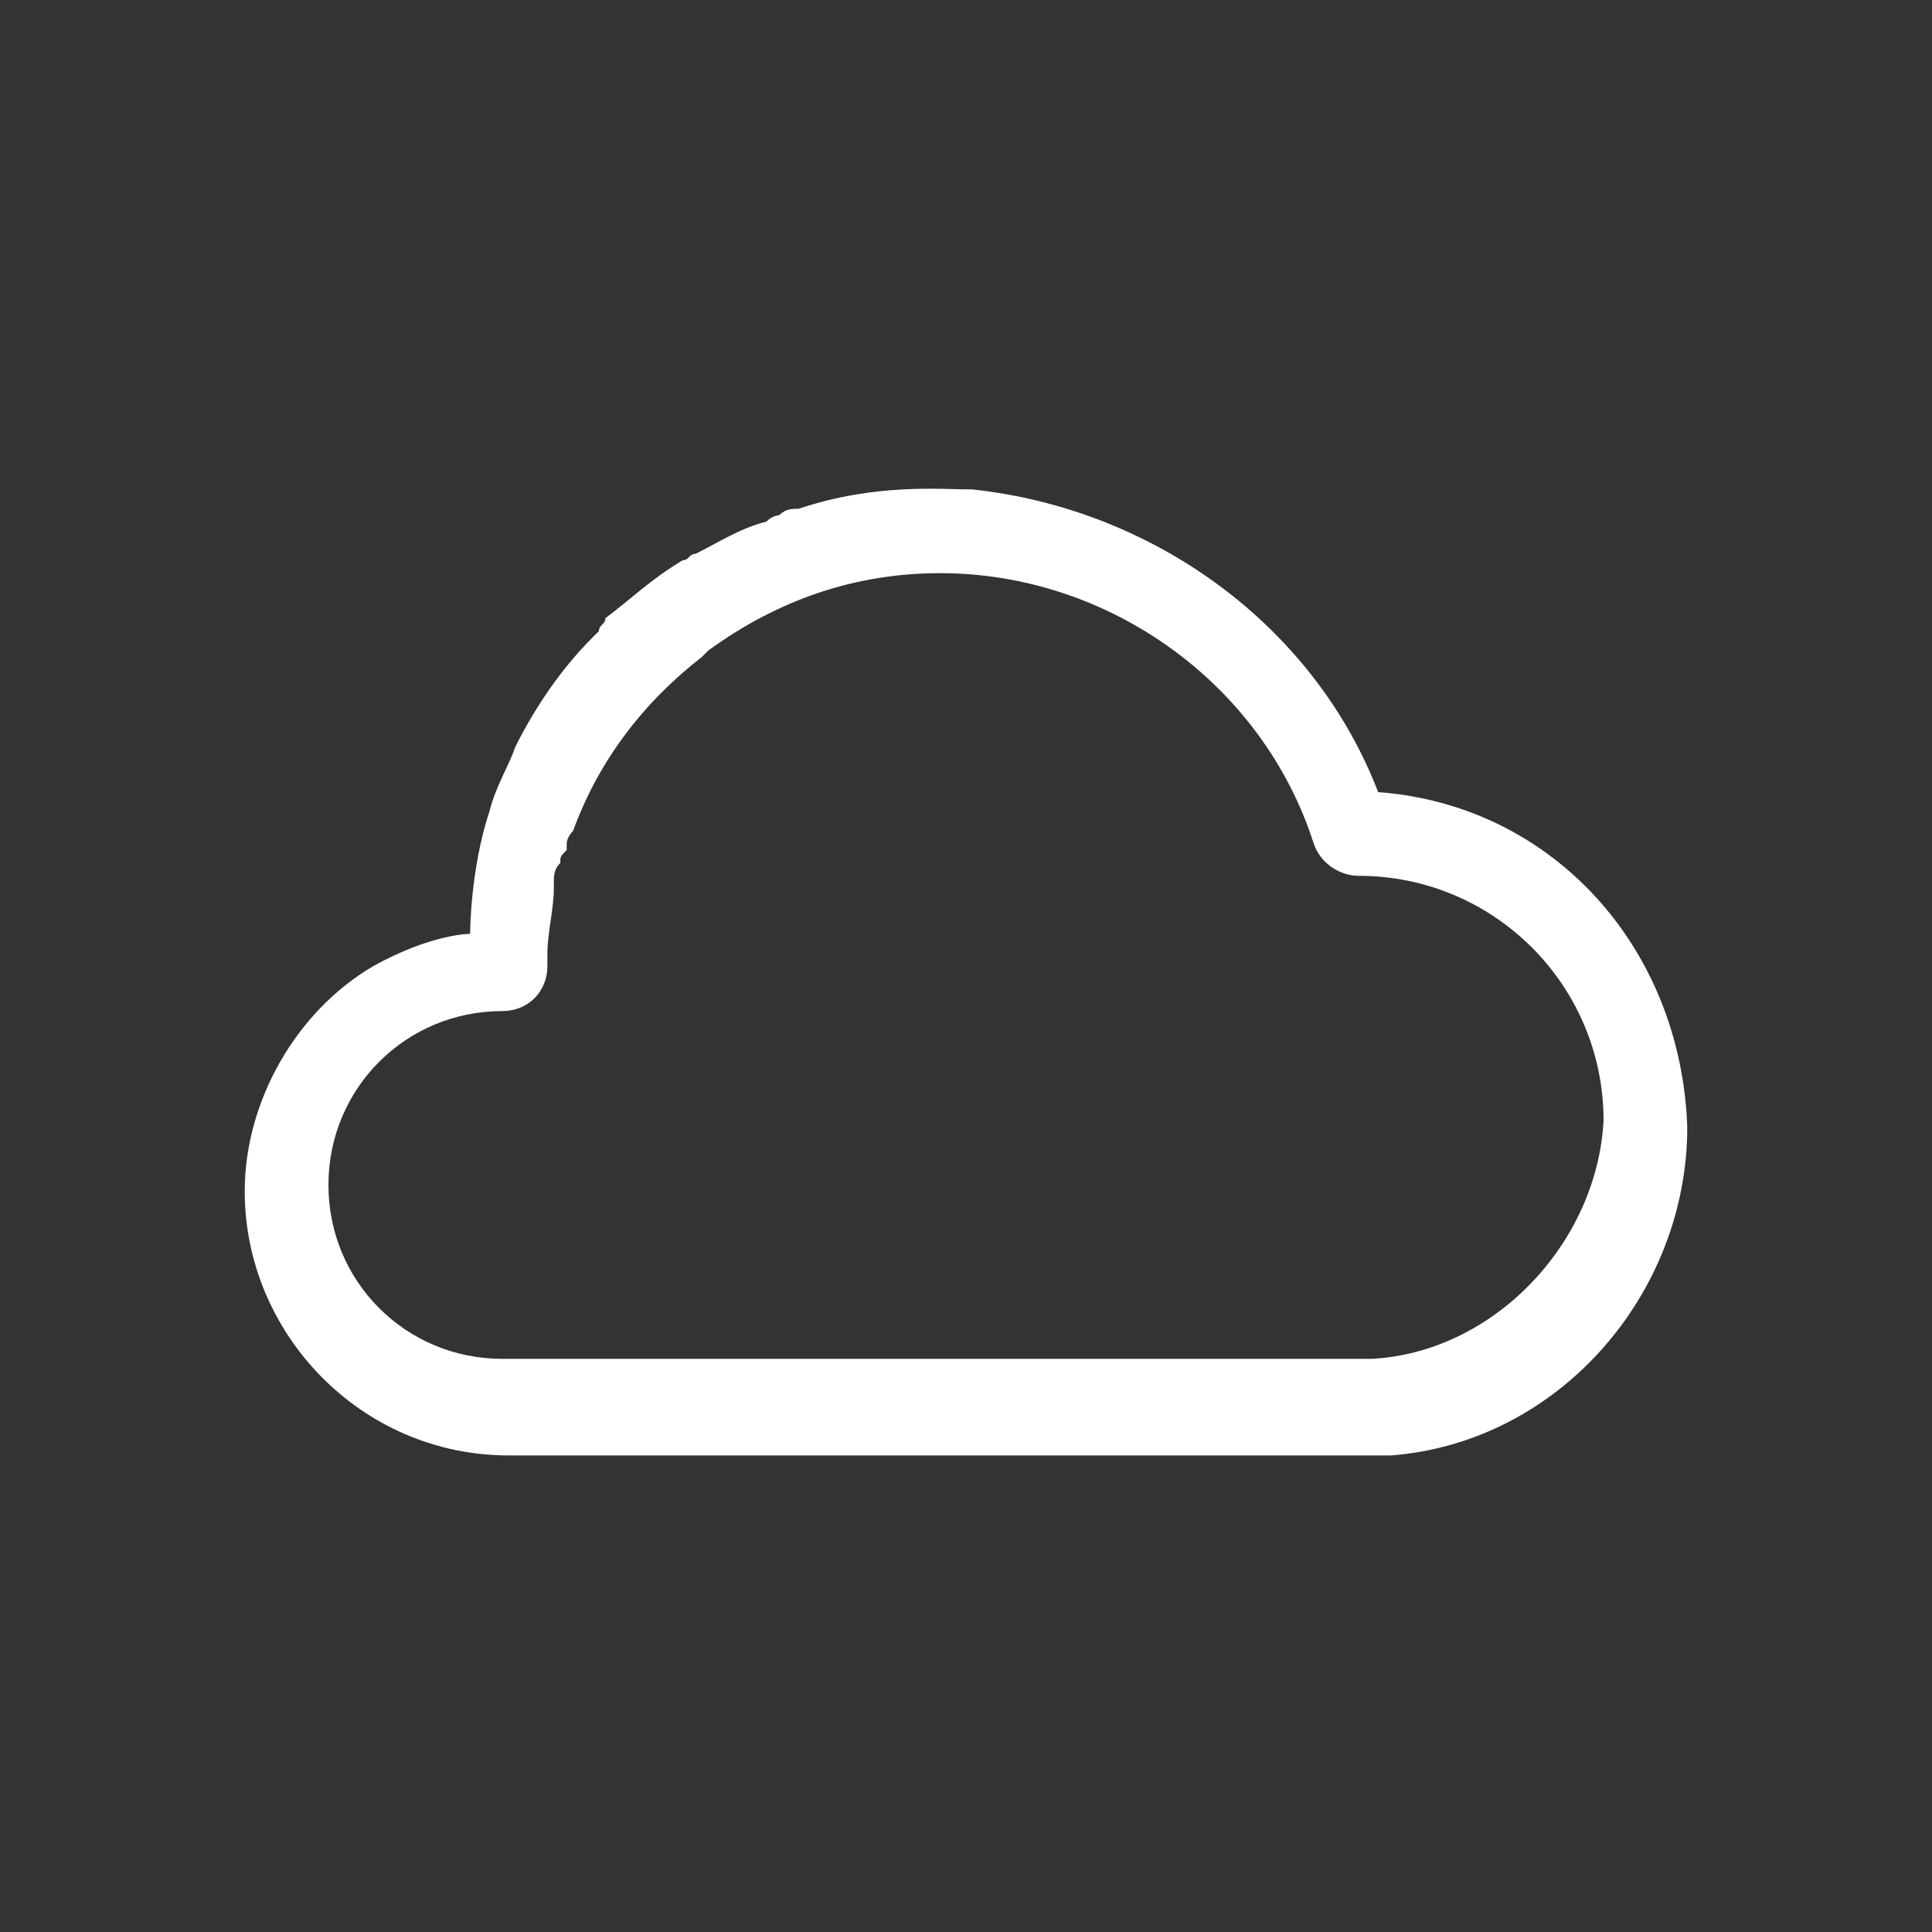 <svg version="1.1" id="Layer_1" xmlns="http://www.w3.org/2000/svg" x="0" y="0" viewBox="0 0 30 30" xml:space="preserve"><rect x="0" y="0" width="30" height="30" fill="#333333" stroke="none"/><path fill="#FFF" d="M21.4 12.3c-1-2.6-3.5-4.4-6.3-4.7-.5 0-1.5-.1-2.7.3-.1 0-.2 0-.3.1 0 0-.1 0-.2.1-.4.1-.7.3-1.1.5-.1 0-.1.1-.2.1-.5.3-.8.6-1.2.9 0 .1-.1.1-.1.2l-.1.1c-.5.5-.9 1.1-1.2 1.7-.1.3-.3.6-.4 1-.3.9-.3 1.9-.3 1.9s-.6 0-1.5.5c-1.2.7-2 2.1-2 3.5 0 2.2 1.8 4.1 4.1 4.1h13.7c2.6-.2 4.6-2.5 4.6-5.1-.1-2.8-2.1-5-4.8-5.2zm-.1 8.8c-.1 0-.1 0 0 0H7.8c-1.5 0-2.7-1.2-2.7-2.7 0-1.5 1.2-2.7 2.7-2.7.4 0 .7-.3.7-.7v-.2c0-.3.1-.7.1-1v-.1c0-.1 0-.2.1-.3 0-.1 0-.1.1-.2v-.1c0-.1.1-.2.1-.2.4-1.1 1.1-2 2-2.7l.1-.1c1.1-.8 2.3-1.2 3.6-1.2 2.6 0 5 1.7 5.8 4.2.1.3.4.5.7.5 2.1 0 3.8 1.7 3.8 3.8-.1 1.9-1.7 3.6-3.6 3.7z"/></svg>